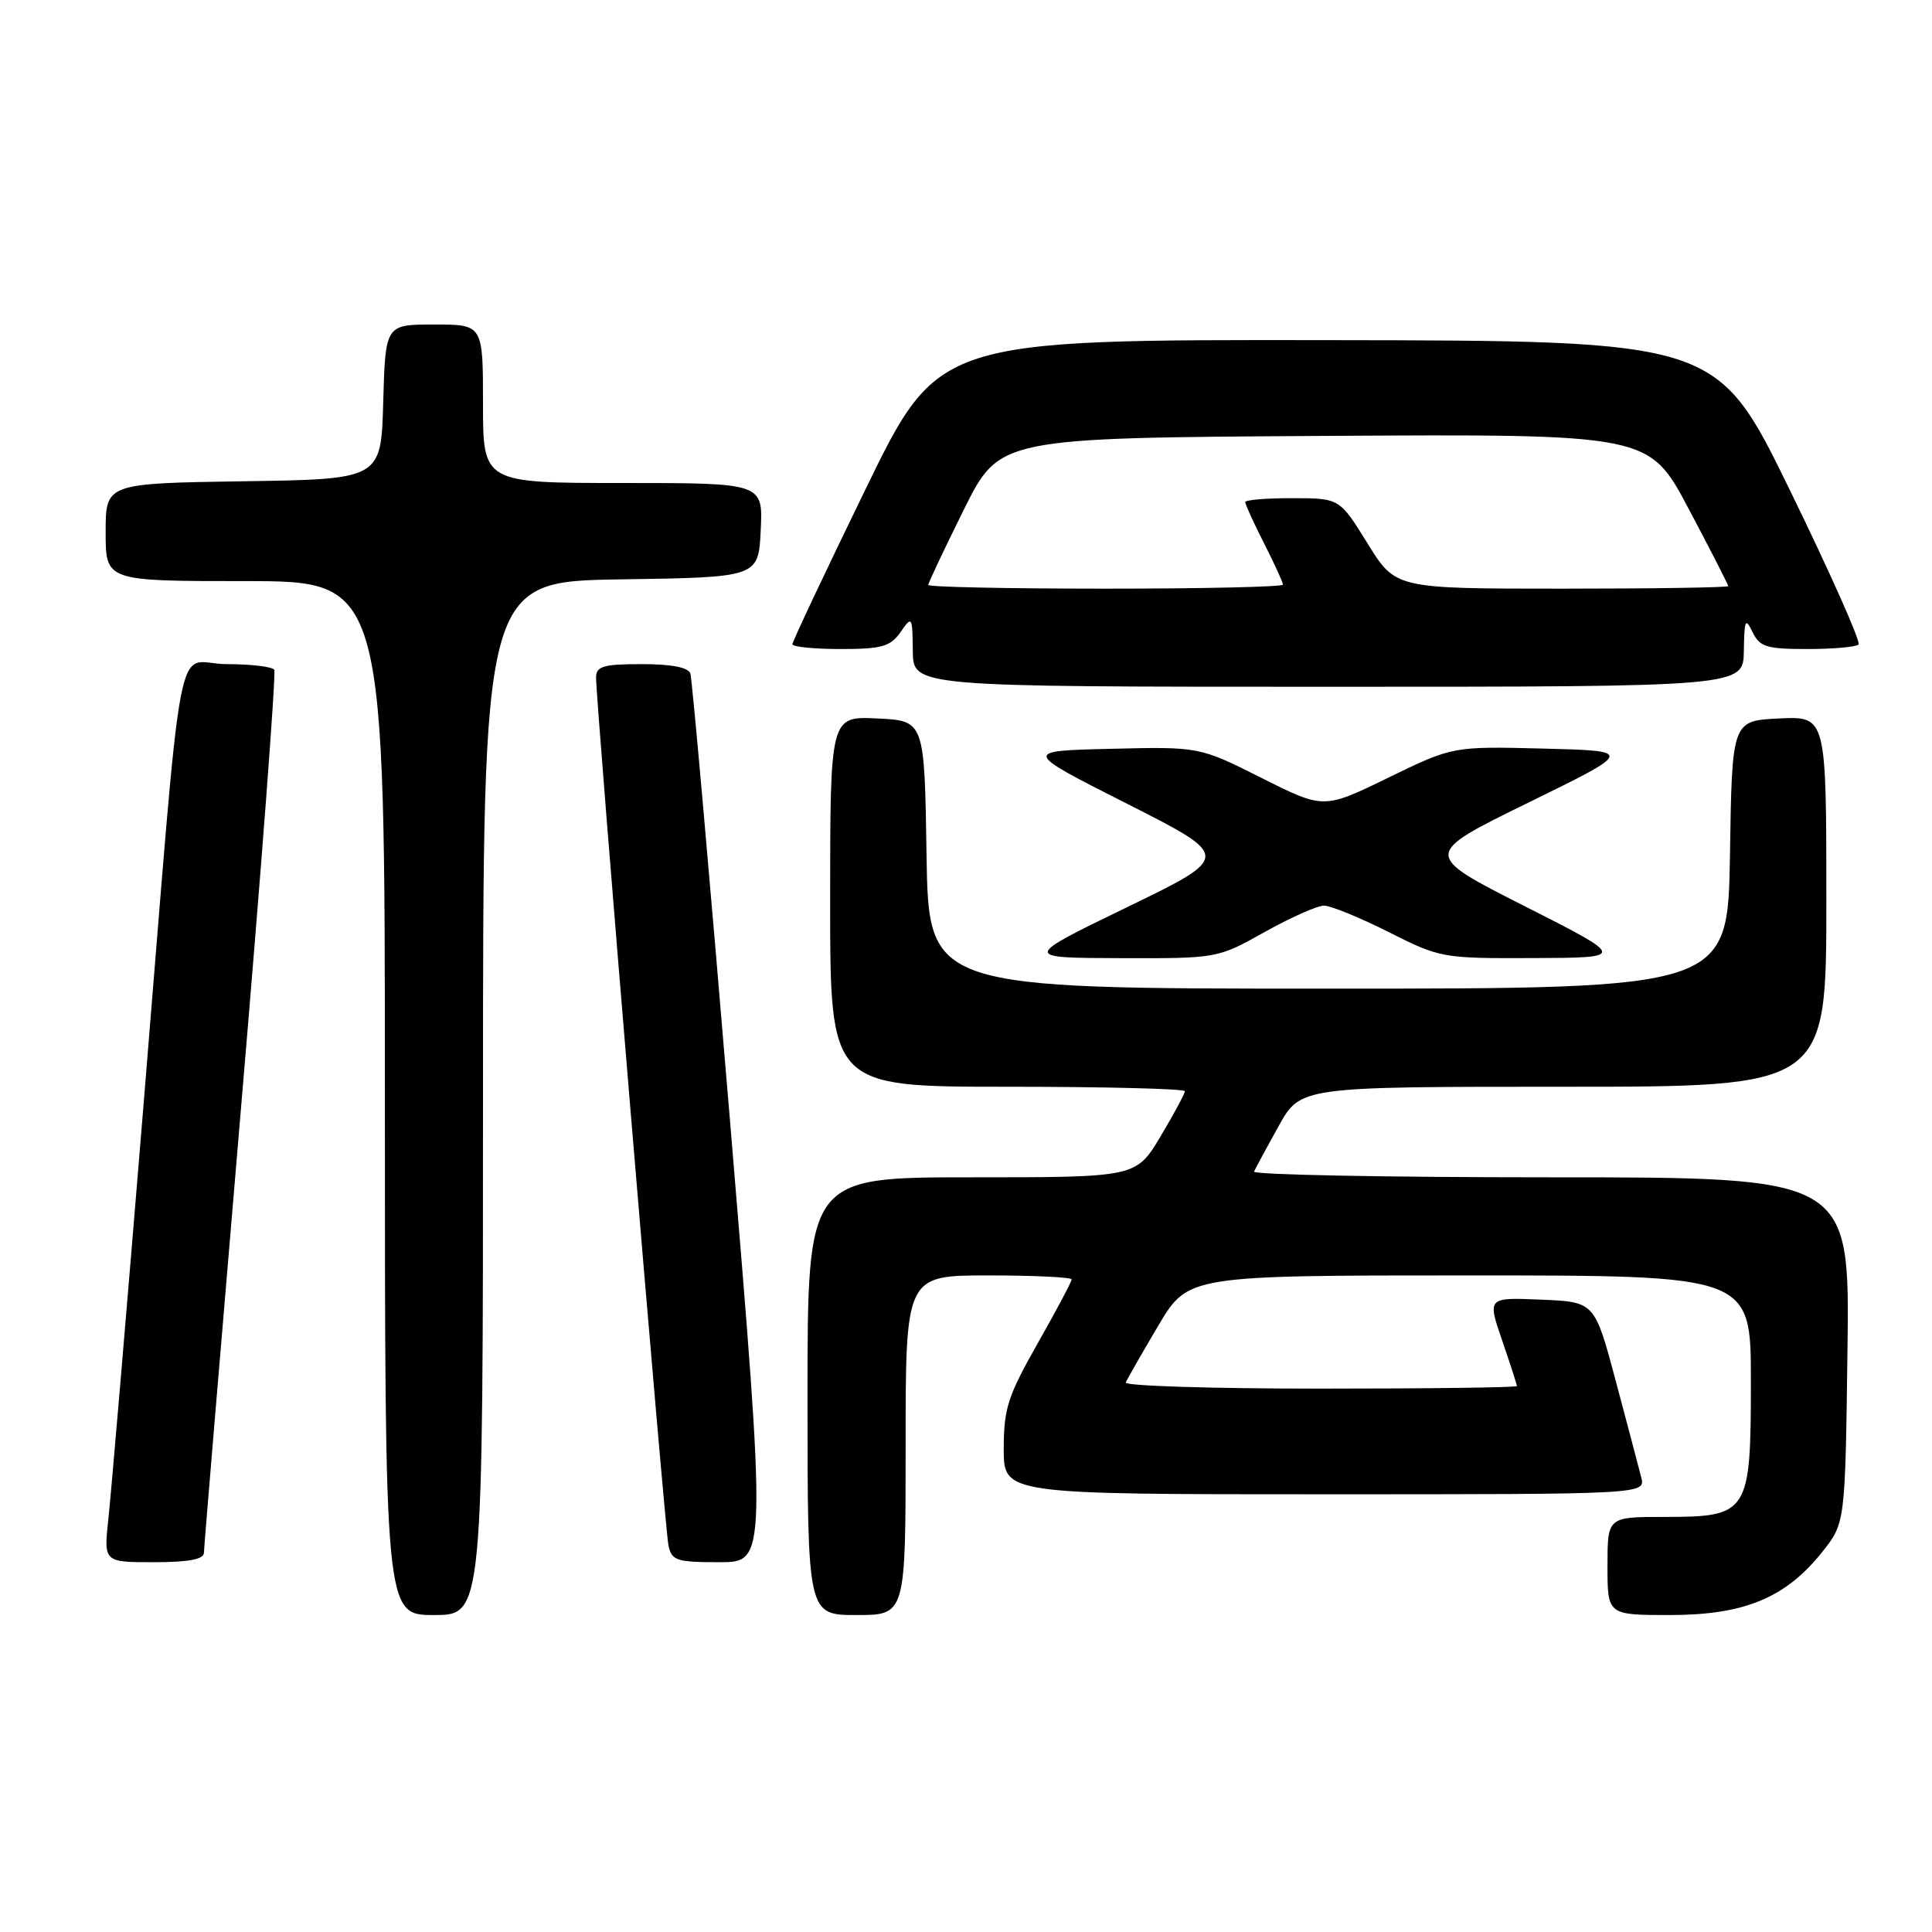 <?xml version="1.0" encoding="UTF-8" standalone="no"?>
<!DOCTYPE svg PUBLIC "-//W3C//DTD SVG 1.1//EN" "http://www.w3.org/Graphics/SVG/1.1/DTD/svg11.dtd" >
<svg xmlns="http://www.w3.org/2000/svg" xmlns:xlink="http://www.w3.org/1999/xlink" version="1.1" viewBox="0 0 256 256">
 <g >
 <path fill="currentColor"
d=" M 64.00 145.52 C 64.00 77.05 64.00 77.05 82.25 76.77 C 100.50 76.50 100.50 76.50 100.80 70.25 C 101.10 64.00 101.10 64.00 82.55 64.00 C 64.00 64.00 64.00 64.00 64.00 53.50 C 64.00 43.00 64.00 43.00 57.53 43.00 C 51.07 43.00 51.07 43.00 50.78 53.25 C 50.50 63.50 50.50 63.50 32.25 63.77 C 14.00 64.05 14.00 64.05 14.00 70.52 C 14.00 77.00 14.00 77.00 32.50 77.00 C 51.00 77.00 51.00 77.00 51.00 145.50 C 51.00 214.00 51.00 214.00 57.50 214.00 C 64.00 214.00 64.00 214.00 64.00 145.52 Z  M 120.00 191.50 C 120.00 169.00 120.00 169.00 131.00 169.00 C 137.05 169.00 142.00 169.24 142.00 169.53 C 142.00 169.83 139.97 173.64 137.50 178.00 C 133.54 184.98 133.00 186.65 133.00 191.97 C 133.00 198.00 133.00 198.00 175.52 198.00 C 218.04 198.00 218.04 198.00 217.47 195.75 C 217.16 194.51 215.64 188.78 214.10 183.00 C 211.30 172.50 211.30 172.50 204.19 172.21 C 197.08 171.91 197.08 171.91 199.04 177.61 C 200.12 180.75 201.00 183.47 201.00 183.66 C 201.00 183.85 189.26 184.00 174.92 184.00 C 160.57 184.00 148.98 183.64 149.17 183.19 C 149.35 182.75 151.28 179.37 153.46 175.69 C 157.42 169.00 157.42 169.00 194.71 169.00 C 232.00 169.00 232.00 169.00 232.00 183.00 C 232.00 200.57 231.72 201.00 220.50 201.00 C 213.00 201.00 213.00 201.00 213.00 207.50 C 213.00 214.00 213.00 214.00 221.29 214.00 C 231.12 214.00 236.61 211.73 241.44 205.66 C 244.50 201.82 244.50 201.82 244.80 178.91 C 245.10 156.00 245.10 156.00 205.47 156.00 C 183.67 156.00 165.98 155.66 166.17 155.24 C 166.35 154.82 167.81 152.12 169.41 149.24 C 172.32 144.00 172.32 144.00 207.16 144.00 C 242.00 144.00 242.00 144.00 242.00 119.45 C 242.00 94.90 242.00 94.90 235.75 95.20 C 229.50 95.50 229.50 95.50 229.23 113.25 C 228.95 131.00 228.95 131.00 176.00 131.00 C 123.05 131.00 123.05 131.00 122.77 113.25 C 122.50 95.50 122.50 95.50 116.25 95.20 C 110.00 94.90 110.00 94.90 110.00 119.45 C 110.00 144.00 110.00 144.00 133.50 144.00 C 146.43 144.00 157.00 144.27 157.00 144.59 C 157.00 144.92 155.54 147.62 153.77 150.59 C 150.53 156.00 150.53 156.00 128.77 156.00 C 107.00 156.00 107.00 156.00 107.00 185.00 C 107.00 214.00 107.00 214.00 113.50 214.00 C 120.00 214.00 120.00 214.00 120.00 191.50 Z  M 27.02 205.75 C 27.03 205.06 29.24 178.62 31.92 147.00 C 34.61 115.38 36.60 89.16 36.34 88.75 C 36.09 88.34 33.24 88.00 30.01 88.00 C 23.01 88.00 24.44 80.36 18.97 147.00 C 16.78 173.68 14.71 198.09 14.36 201.25 C 13.74 207.00 13.74 207.00 20.37 207.00 C 25.00 207.00 27.01 206.62 27.02 205.75 Z  M 96.75 148.75 C 94.08 116.71 91.71 89.94 91.48 89.25 C 91.21 88.43 88.97 88.00 85.03 88.00 C 79.96 88.00 79.00 88.28 78.98 89.75 C 78.95 92.84 88.08 202.41 88.57 204.75 C 89.00 206.79 89.61 207.00 95.32 207.00 C 101.60 207.00 101.60 207.00 96.75 148.75 Z  M 167.57 123.50 C 171.01 121.58 174.55 120.00 175.44 120.00 C 176.32 120.00 180.18 121.58 184.00 123.50 C 190.84 126.95 191.14 127.00 203.23 126.95 C 215.50 126.90 215.50 126.90 202.00 120.06 C 188.50 113.22 188.50 113.22 202.50 106.36 C 216.50 99.50 216.50 99.50 204.50 99.19 C 192.50 98.89 192.50 98.89 183.95 103.05 C 175.39 107.22 175.39 107.22 167.16 103.08 C 158.92 98.94 158.92 98.94 147.21 99.22 C 135.50 99.50 135.50 99.50 149.34 106.50 C 163.17 113.50 163.17 113.50 149.34 120.21 C 135.50 126.92 135.50 126.92 148.40 126.96 C 161.31 127.00 161.31 127.00 167.57 123.50 Z  M 231.07 86.25 C 231.13 82.10 231.27 81.78 232.22 83.75 C 233.17 85.72 234.06 86.00 239.49 86.00 C 242.89 86.00 245.94 85.73 246.27 85.40 C 246.59 85.07 242.51 75.88 237.18 64.97 C 227.50 45.14 227.50 45.14 175.92 45.07 C 124.33 45.00 124.33 45.00 114.67 64.86 C 109.35 75.79 105.00 85.01 105.00 85.36 C 105.00 85.71 107.87 86.00 111.38 86.00 C 116.86 86.00 117.98 85.68 119.33 83.75 C 120.85 81.57 120.90 81.64 120.95 86.25 C 121.00 91.00 121.00 91.00 176.00 91.00 C 231.00 91.00 231.00 91.00 231.07 86.25 Z  M 123.00 77.51 C 123.00 77.25 125.12 72.75 127.72 67.52 C 132.44 58.02 132.44 58.02 175.47 57.76 C 218.50 57.50 218.50 57.50 223.75 67.41 C 226.64 72.86 229.00 77.48 229.00 77.66 C 229.00 77.85 219.08 78.00 206.96 78.00 C 184.91 78.00 184.91 78.00 181.21 72.01 C 177.50 66.02 177.50 66.02 171.25 66.01 C 167.81 66.00 165.00 66.24 165.00 66.53 C 165.00 66.83 166.12 69.29 167.50 72.00 C 168.87 74.71 170.00 77.17 170.00 77.47 C 170.00 77.76 159.43 78.00 146.50 78.00 C 133.57 78.00 123.00 77.78 123.00 77.51 Z "/>
</g>
</svg>
